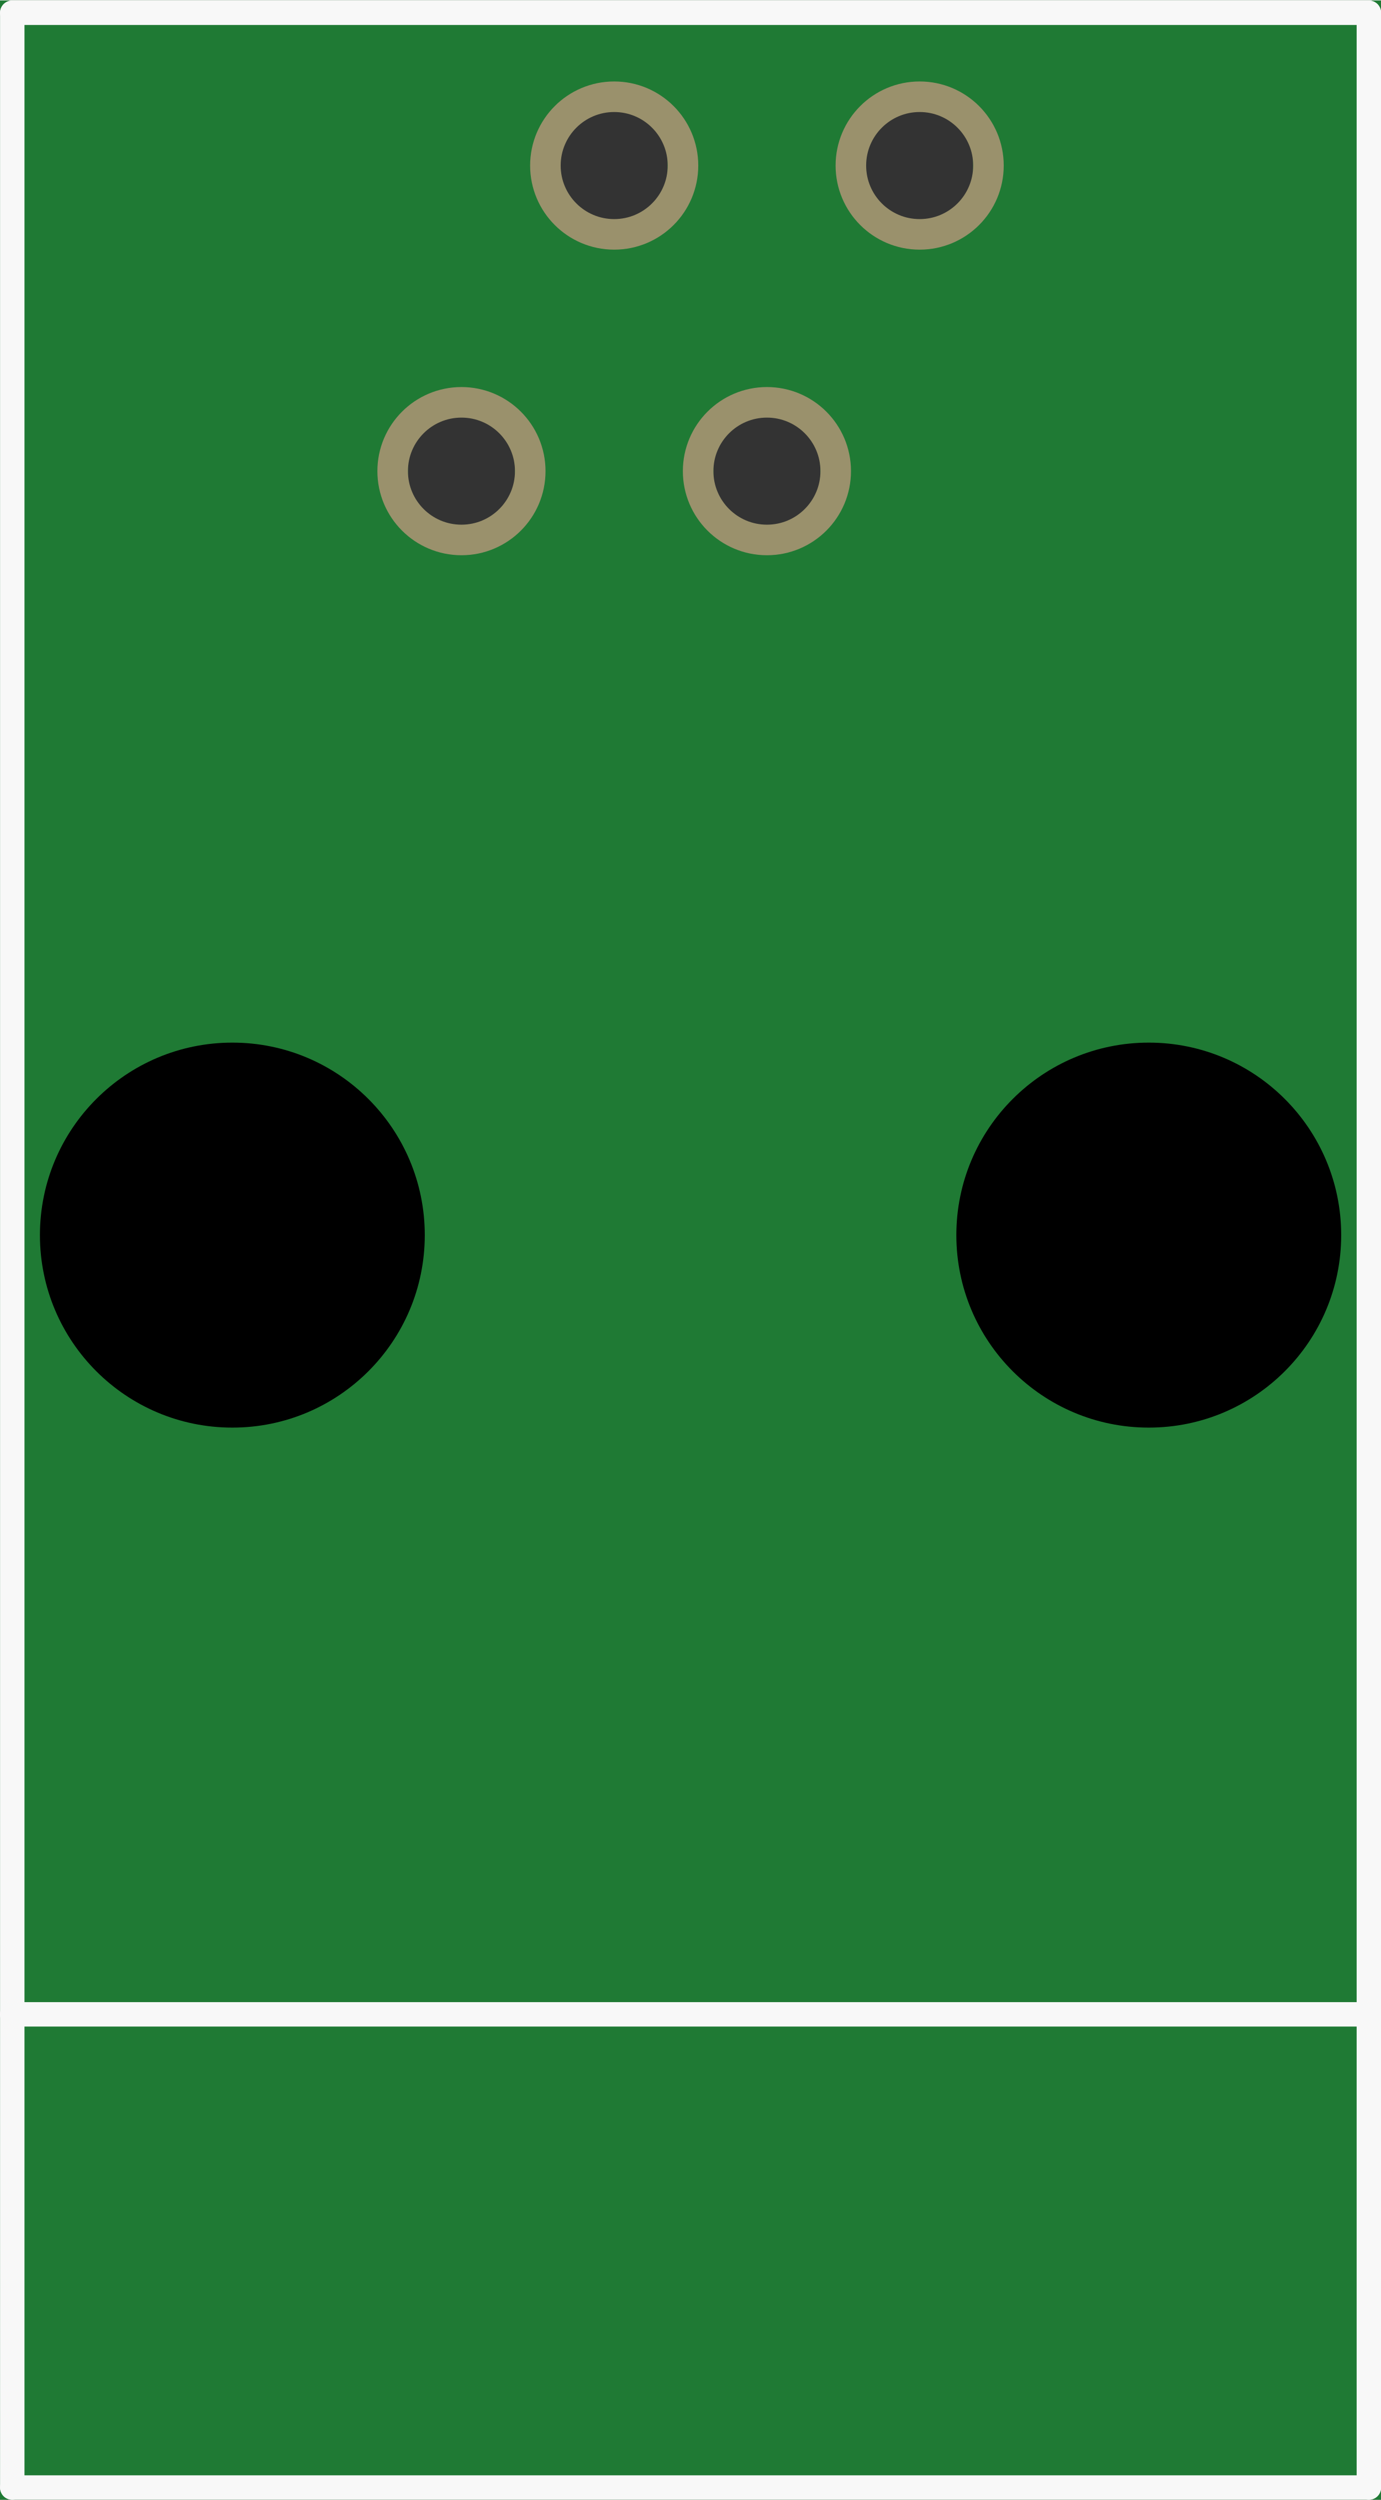 <?xml version='1.0' encoding='UTF-8' standalone='no'?>
<!-- Created with Fritzing (http://www.fritzing.org/) -->
<svg xmlns:svg='http://www.w3.org/2000/svg' xmlns='http://www.w3.org/2000/svg' version='1.2' baseProfile='tiny' x='0in' y='0in' width='0.452in' height='0.818in' viewBox='0 0 11.483 20.773' >
<rect x="0" y="0" width="11.483" height="20.773" fill="#333333" stroke="none"/>
<g id='breadboard'>
<path fill='#1F7A34' stroke='none' stroke-width='0' d='M0,0l11.483,0 0,20.773 -11.483,0 0,-20.773z
M3.392,3.912a0.445,0.445 0 1 0 0.889,0 0.445,0.445 0 1 0 -0.889,0z
M4.662,1.372a0.445,0.445 0 1 0 0.889,0 0.445,0.445 0 1 0 -0.889,0z
M5.932,3.912a0.445,0.445 0 1 0 0.889,0 0.445,0.445 0 1 0 -0.889,0z
M7.202,1.372a0.445,0.445 0 1 0 0.889,0 0.445,0.445 0 1 0 -0.889,0z
'/>
<circle id='connector0pin' connectorname='1' cx='3.837' cy='3.912' r='0.572' stroke='#9A916C' stroke-width='0.254' fill='none' />
<circle id='connector1pin' connectorname='2' cx='5.107' cy='1.372' r='0.572' stroke='#9A916C' stroke-width='0.254' fill='none' />
<circle id='connector2pin' connectorname='3' cx='6.377' cy='3.912' r='0.572' stroke='#9A916C' stroke-width='0.254' fill='none' />
<circle id='connector3pin' connectorname='4' cx='7.647' cy='1.372' r='0.572' stroke='#9A916C' stroke-width='0.254' fill='none' />
<circle cx='1.932' cy='10.262' r='1.6' stroke='black' stroke-width='0' fill='black' id='nonconn4' />
<circle cx='9.552' cy='10.262' r='1.6' stroke='black' stroke-width='0' fill='black' id='nonconn5' />
<line x1='11.382' y1='16.739' x2='11.382' y2='0.102' stroke='#f8f8f8' stroke-width='0.203' stroke-linecap='round'/>
<line x1='11.382' y1='0.102' x2='0.102' y2='0.102' stroke='#f8f8f8' stroke-width='0.203' stroke-linecap='round'/>
<line x1='0.102' y1='0.102' x2='0.102' y2='16.739' stroke='#f8f8f8' stroke-width='0.203' stroke-linecap='round'/>
<line x1='11.382' y1='16.739' x2='0.102' y2='16.739' stroke='#f8f8f8' stroke-width='0.203' stroke-linecap='round'/>
<line x1='0.102' y1='16.739' x2='0.102' y2='20.672' stroke='#f8f8f8' stroke-width='0.203' stroke-linecap='round'/>
<line x1='0.102' y1='20.672' x2='11.382' y2='20.672' stroke='#f8f8f8' stroke-width='0.203' stroke-linecap='round'/>
<line x1='11.382' y1='20.672' x2='11.382' y2='16.739' stroke='#f8f8f8' stroke-width='0.203' stroke-linecap='round'/>
</g>
</svg>